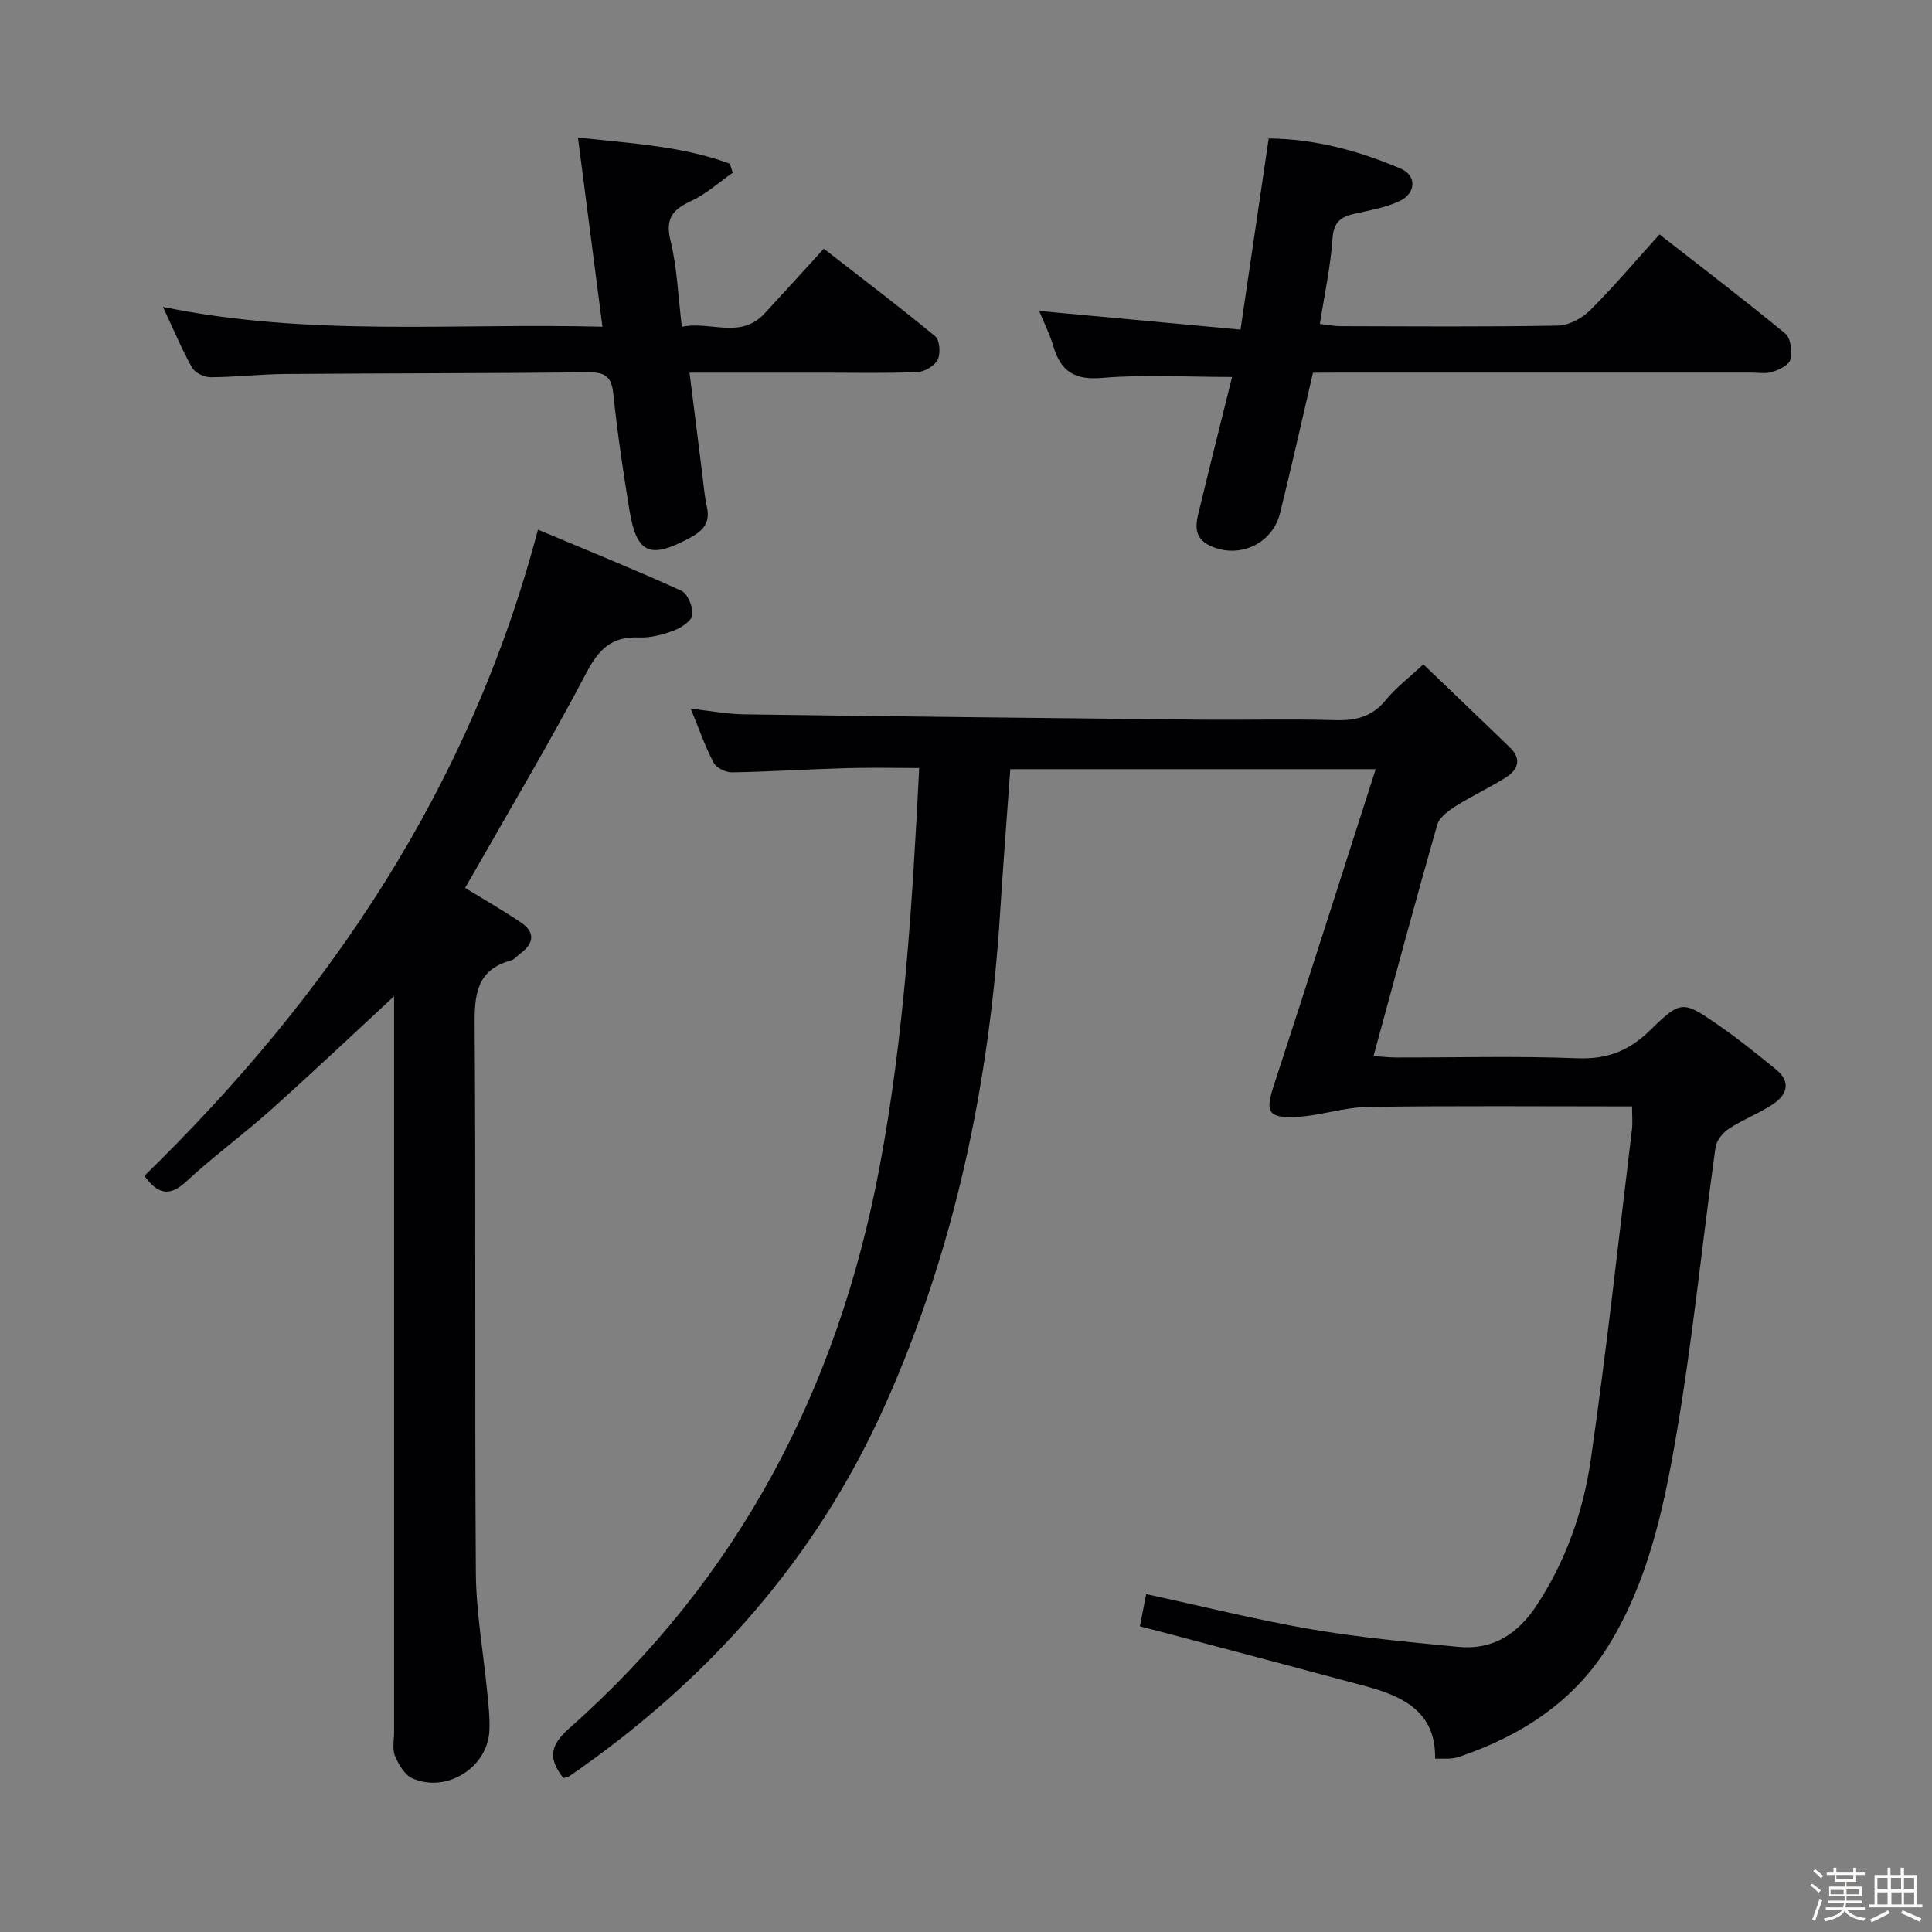 <svg enable-background="new 0 0 400 400" viewBox="0 0 400 400" xmlns="http://www.w3.org/2000/svg"><rect x="0" y="0" width="400" height="400" fill="#808080" stroke="none"/><path d="m374.8 390.4.4-.4c.7.5 1.3 1 1.8 1.4l-.5.5c-.5-.6-1.1-1.1-1.7-1.5zm1 7.3-.6-.3c.5-1.4 1.1-2.8 1.5-4.3.2.1.4.2.6.3-.5 1.3-1 2.8-1.5 4.3zm-.4-10.3.4-.4c.4.3 1 .8 1.7 1.4l-.5.5c-.4-.5-1-1-1.6-1.5zm2.5.3h1.7v-1h.6v1h3.5v-1h.6v1h1.8v.5h-1.8v1.4h-2v1h3.2v2h-3.2v.9h3.3v.5h-3.4c0 .3-.1.6-.1.9h4v.5h-3.7c.7.9 1.9 1.5 3.8 1.7-.1.2-.2.4-.3.6-2.1-.4-3.5-1.1-4-2.1-.4 1-1.8 1.7-4 2.2-.1-.2-.2-.4-.3-.6 2.1-.4 3.4-1 3.8-1.8h-3.4v-.5h3.6c.1-.3.1-.6.2-.9h-3.3v-.5h3.4c0-.3 0-.6 0-.9h-3.2v-2h3.3v-1h-2.1v-1.4h-1.7v-.5zm1.1 3.5v1h2.7c0-.3 0-.4 0-.4 0-.1 0-.2 0-.2 0-.1 0-.2 0-.3h-2.7zm1.2-3v.9h3.5v-.9zm4.7 3h-2.6v.6.4h2.6z" fill="#fcfbfa"/><path d="m393.6 386.7h.6v1.5h2.7v6.1h1.1v.6h-11v-.6h1.1v-6.1h2.7v-1.5h.6v1.5h2.1v-1.5zm-2.7 8.8.4.6c-1.2.6-2.5 1.3-3.8 1.9-.1-.2-.2-.4-.3-.6 1.2-.6 2.5-1.2 3.7-1.9zm-2.2-6.7v2.4h2.1v-2.4zm0 3v2.5h2.1v-2.5zm2.8-3v2.4h2.1v-2.4zm.1 3v2.5h2.1v-2.5h-2.2zm5.9 6.1c-1.4-.7-2.7-1.3-3.9-1.8l.3-.6c1.5.6 2.7 1.2 3.9 1.7zm-1.2-9.1h-2.1v2.4h2.1zm-2.1 3v2.5h2.1v-2.5z" fill="#fcfbfa"/><g fill="#010104"><path d="m337.9 229.07c-18.8 0-36.79-.16-54.78.11-5.03.08-10.01 1.9-15.05 2.08-5.69.21-6.09-1.19-4.3-6.66 7.06-21.56 13.93-43.18 21.05-65.35-25.84 0-50.43 0-75.65 0-.7 9.87-1.48 19.74-2.1 29.62-2.23 35.42-9.34 69.73-23.9 102.21-14.26 31.8-36.62 56.87-65.17 76.58-.39.27-.91.33-1.36.48-2.97-3.85-3.05-6.54 1.14-10.24 35.06-31.01 55.59-70.11 64.26-115.93 5.15-27.21 6.84-54.68 8.27-82.96-5.2 0-10.29-.12-15.37.03-7.81.23-15.61.74-23.42.87-1.29.02-3.22-.95-3.78-2.02-1.76-3.34-3-6.95-4.73-11.16 4.17.46 7.59 1.12 11.01 1.17 31.47.43 62.94.78 94.41 1.1 9.33.09 18.67-.17 27.99.1 4.27.12 7.67-.68 10.49-4.16 2.07-2.55 4.78-4.59 7.78-7.4 6.04 5.79 12.01 11.5 17.95 17.24 2.47 2.39 1.62 4.6-.85 6.17-3.35 2.12-6.99 3.8-10.35 5.92-1.53.97-3.42 2.33-3.87 3.88-4.51 15.77-8.76 31.62-13.2 47.9 1.58.1 3.13.28 4.69.29 12.5.02 25.01-.33 37.49.16 6.14.24 10.67-1.49 15.03-5.75 6.51-6.36 6.83-6.2 14.25-1.08 4.09 2.82 7.95 5.97 11.82 9.1 3.22 2.6 2.38 5.28-.59 7.25-2.88 1.92-6.22 3.16-9.11 5.06-1.27.83-2.59 2.48-2.78 3.91-2.81 20.21-4.8 40.55-8.3 60.63-2.55 14.65-5.8 29.4-13.79 42.39-7.21 11.73-18.12 18.72-30.89 23.1-.62.21-1.29.32-1.95.37-.82.06-1.66.02-3.12.02.19-9.6-6.53-12.88-14.34-14.98-13.77-3.71-27.56-7.34-41.34-11-1.74-.46-3.49-.91-5.44-1.41.45-2.27.85-4.33 1.31-6.67 11.46 2.48 22.68 5.3 34.05 7.26 10.11 1.74 20.37 2.68 30.59 3.67 7.17.7 12.35-2.72 16.24-8.66 6.04-9.22 9.63-19.47 11.17-30.15 3.27-22.66 5.74-45.44 8.5-68.18.19-1.46.04-2.93.04-4.91z"/><path d="m81.59 206.27c-8.24 7.62-16.76 15.68-25.5 23.51-5.7 5.1-11.91 9.63-17.52 14.83-3.53 3.27-5.93 2.6-8.68-1.16 38.29-37.32 67.39-80.4 81.49-133.79 9.7 4.07 19.77 8.14 29.66 12.63 1.34.61 2.46 3.36 2.31 5-.11 1.21-2.27 2.66-3.8 3.24-2.3.87-4.87 1.55-7.28 1.45-5.59-.24-8.28 2.4-10.84 7.27-7.49 14.25-15.74 28.1-23.7 42.1-.47.83-.96 1.66-1.44 2.48 4.04 2.48 7.91 4.69 11.59 7.18 2.96 2.01 2.68 4.3-.11 6.38-.67.5-1.26 1.25-2 1.46-7.07 1.96-7.55 7-7.5 13.39.28 37.81-.01 75.62.25 113.43.06 8.24 1.57 16.47 2.36 24.71.25 2.65.57 5.32.44 7.96-.36 7.6-8.84 12.95-15.92 9.86-1.61-.7-2.87-2.87-3.62-4.65-.6-1.42-.19-3.28-.19-4.95 0-49.3 0-98.6 0-147.91 0-1.94 0-3.87 0-4.42z"/><path d="m271.84 77.17c-2.35 10.08-4.47 19.61-6.82 29.08-1.57 6.32-8.43 9.52-14.4 6.78-4.19-1.92-2.8-5.46-2.04-8.64 2.13-8.83 4.35-17.63 6.51-26.34-9.41 0-18.21-.55-26.9.19-5.76.49-8.58-1.38-10.11-6.57-.74-2.52-1.96-4.91-2.93-7.29 13.75 1.27 27.37 2.54 41.69 3.86 2.02-13.73 3.9-26.46 5.83-39.57 9.54.08 18.62 2.53 27.35 6.25 3.35 1.43 3.18 5.17-.37 6.77-2.83 1.28-5.99 1.86-9.06 2.53-2.86.62-4.46 1.63-4.7 5.1-.39 5.76-1.64 11.46-2.62 17.75 1.54.17 2.93.46 4.32.46 15 .03 30 .16 44.99-.12 2.26-.04 4.98-1.53 6.65-3.19 4.93-4.91 9.43-10.25 14.35-15.69 8.89 6.94 17.62 13.58 26.07 20.56 1.13.93 1.41 3.69 1.02 5.36-.25 1.11-2.29 2.1-3.72 2.55-1.36.44-2.97.14-4.47.14-28.33 0-56.65 0-84.98 0-1.95.03-3.91.03-5.66.03z"/><path d="m119.66 28.49c11.34 1.21 21.69 1.8 31.45 5.4.2.62.4 1.24.6 1.87-2.84 1.98-5.49 4.41-8.59 5.84-3.85 1.78-5.43 3.63-4.3 8.23 1.38 5.59 1.57 11.46 2.35 17.83 5.9-1.26 12.11 2.66 17.13-2.76 3.95-4.27 7.85-8.58 12.26-13.41 7.8 6.07 15.57 11.94 23.06 18.13.95.78 1.15 3.55.53 4.83-.62 1.27-2.69 2.52-4.17 2.58-6.48.28-12.98.13-19.48.13-8.96 0-17.93 0-27.74 0 .92 7.3 1.77 14.12 2.63 20.94.29 2.3.47 4.64.97 6.9.7 3.19-.72 4.84-3.42 6.3-8.34 4.51-11.12 3.43-12.62-5.68-1.33-8.02-2.5-16.07-3.35-24.15-.36-3.44-1.66-4.41-5-4.38-20.98.21-41.95.18-62.93.34-5.15.04-10.29.65-15.43.67-1.32 0-3.24-.91-3.85-1.99-2.15-3.85-3.86-7.95-6.02-12.57 30.45 6.27 60.54 3.29 90.99 4.11-1.72-13.24-3.34-25.8-5.07-39.16z"/></g></svg>